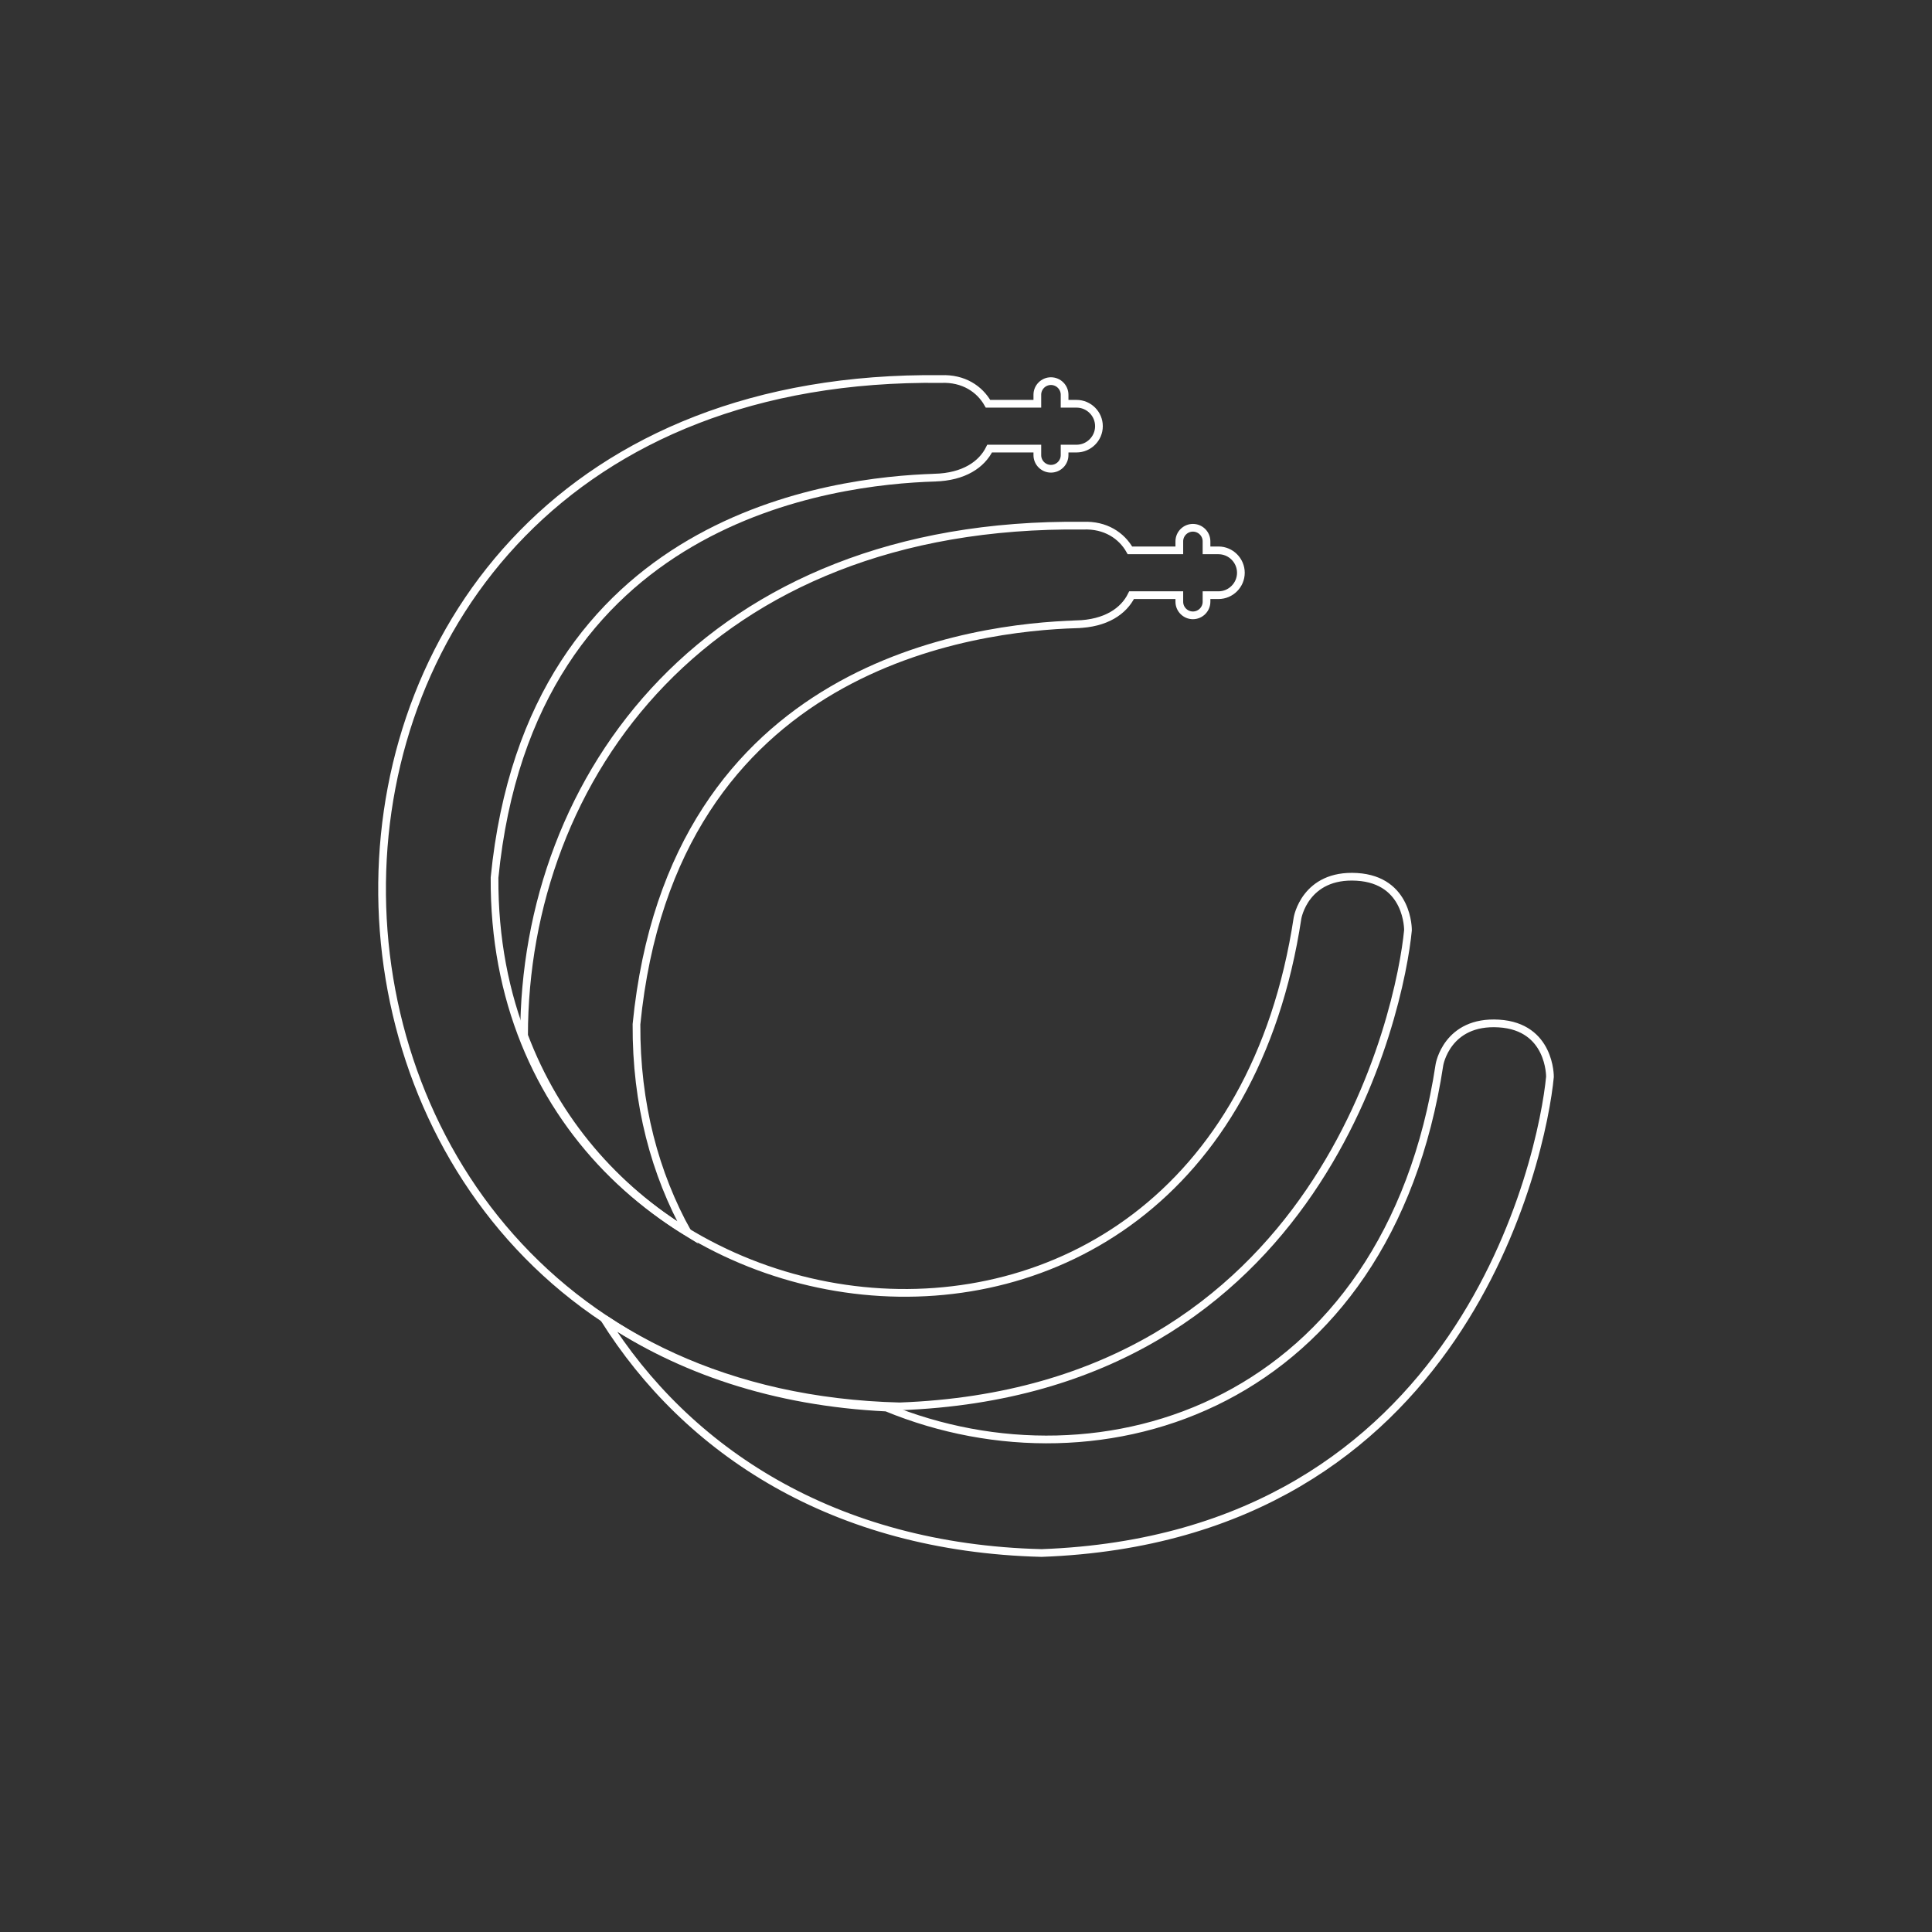 <?xml version="1.0" encoding="UTF-8"?>
<!DOCTYPE svg PUBLIC "-//W3C//DTD SVG 1.1//EN" "http://www.w3.org/Graphics/SVG/1.1/DTD/svg11.dtd">
<!-- Creator: CorelDRAW X7 -->
<svg xmlns="http://www.w3.org/2000/svg" xml:space="preserve" width="50px" height="50px" version="1.1" style="shape-rendering:geometricPrecision; text-rendering:geometricPrecision; image-rendering:optimizeQuality; fill-rule:evenodd; clip-rule:evenodd"
viewBox="0 0 5124939 5124939"
 xmlns:xlink="http://www.w3.org/1999/xlink">
 <rect x="0" y="0" width="5124939" height="5124939" fill="#333333" stroke="none"/>
 <defs>
  <style type="text/css">
   <![CDATA[
    .str0 {stroke:white;stroke-width:20460}
    .fil0 {fill:none}
   ]]>
  </style>
 </defs>
 <g id="Layer_x0020_1">
  <rect class="fil0" x="-61" y="-61" width="5125060" height="5125060"/>
  <g id="_1117868304">
   <path class="fil0 str0" d="M2855327 1656053c-263923,8354 -1072276,101332 -1166949,1061017 -1211,212107 49394,397337 135714,552543 -190799,-117071 -347821,-294189 -433898,-522640 242,-683898 483535,-1364406 1483172,-1352542 58958,-2542 101937,26271 123971,65496l130992 0 0 -23850c0,-19975 16223,-36077 36078,-36077l0 0c19855,0 36077,16102 36077,36077l0 23850 31719 0c32688,0 59443,26756 59443,59443l0 0c0,32688 -26755,59444 -59443,59444l-31719 0 0 17433c0,19855 -16222,36077 -36077,36077l0 0c-19855,0 -36078,-16222 -36078,-36077l0 -17433 -126634 0c-20702,42130 -67797,75181 -146368,77239zm-503753 2077724c573002,236078 1330024,-7627 1466828,-909685 0,0 19734,-117433 157385,-109080 137772,8233 135714,141526 135714,141526 -19612,206295 -226755,1222033 -1348668,1263075 -551695,-13923 -940678,-270945 -1160533,-621913 199516,134867 449879,221670 749274,236077z"/>
   <path class="fil0 str0" d="M2478814 1267070c-264044,8354 -1072276,101332 -1166950,1061017 -7869,1292131 1904480,1594552 2130025,107022 0,0 19733,-117312 157385,-109080 137772,8233 135593,141525 135593,141525 -19492,206417 -226635,1222034 -1348547,1263076 -1824213,-46005 -1873245,-2748669 110411,-2725182 59080,-2421 101937,26271 124092,65617l130872 0 0 -23971c0,-19854 16223,-36077 36077,-36077l0 0c19976,0 36199,16223 36199,36077l0 23971 31719 0c32688,0 59443,26635 59443,59443l0 0c0,32688 -26755,59444 -59443,59444l-31719 0 0 17433c0,19855 -16223,36077 -36199,36077l0 0c-19854,0 -36077,-16222 -36077,-36077l0 -17433 -126513 0c-20703,42009 -67797,75060 -146368,77118z"/>
  </g>
 </g>
</svg>
